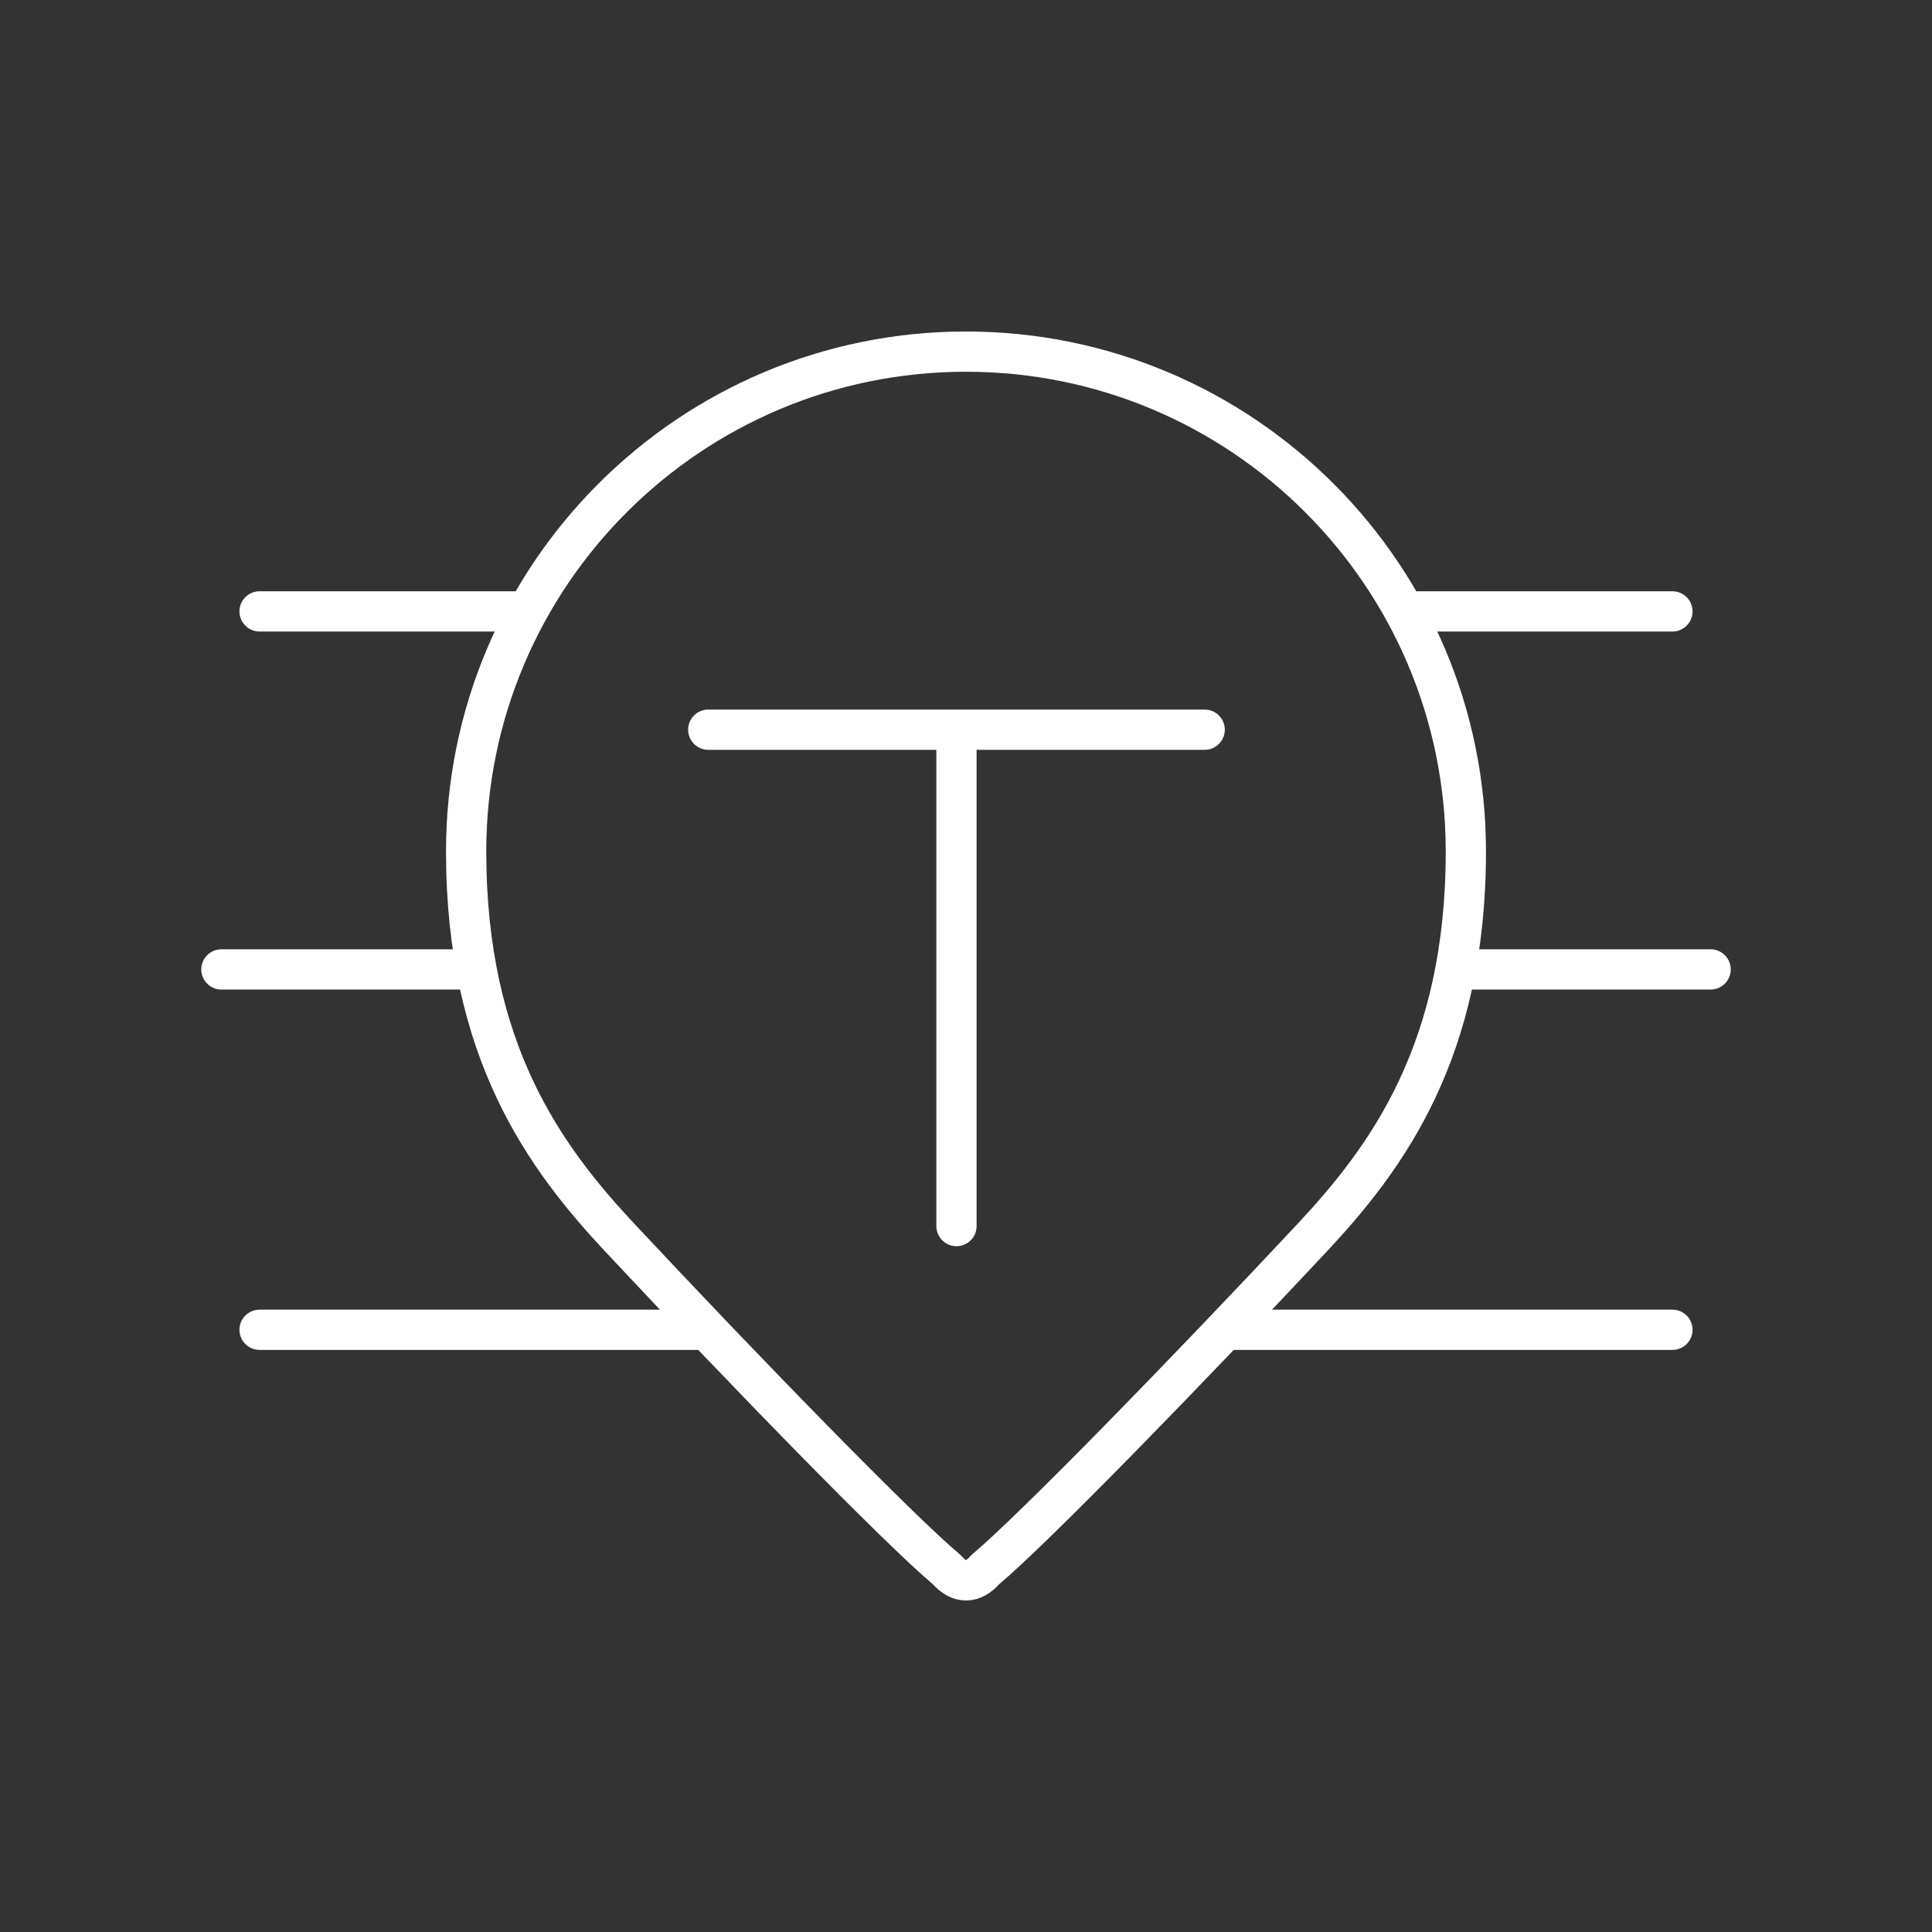 <?xml version="1.0" encoding="UTF-8"?><svg id="a" xmlns="http://www.w3.org/2000/svg" viewBox="0 0 48 48"><rect x="0" y="0" width="48" height="48" fill="#333333" stroke="none"/><defs><style>.k{fill:#fff;stroke-width:1px;}.k,.l,.m{stroke:#fff;stroke-linecap:round;}.l,.m{fill:none;}.m{stroke-linejoin:round;}</style></defs><path id="f" class="l" d="M5.5,24.085h6.139M42.5,24.085h-6.139"/><path id="g" class="l" d="M6.449,33.038h10.958M41.551,33.038h-10.958"/><path id="h" class="l" d="M6.449,15.19h6.469M41.551,15.19h-6.469"/><path id="i" class="m" d="M24,8.736c-6.859,0-12.419,5.56-12.419,12.419,0,4.962,1.962,7.611,3.823,9.6,3.044,3.254,6.909,7.231,8.122,8.246.151.175.313.263.474.263s.323-.088.474-.263c1.213-1.015,5.078-4.992,8.122-8.246,1.861-1.989,3.823-4.638,3.823-9.6,0-6.859-5.56-12.419-12.419-12.419Z"/><path id="j" class="k" d="M17.596,18.129h12.334M23.763,18.129v12.333"/></svg>